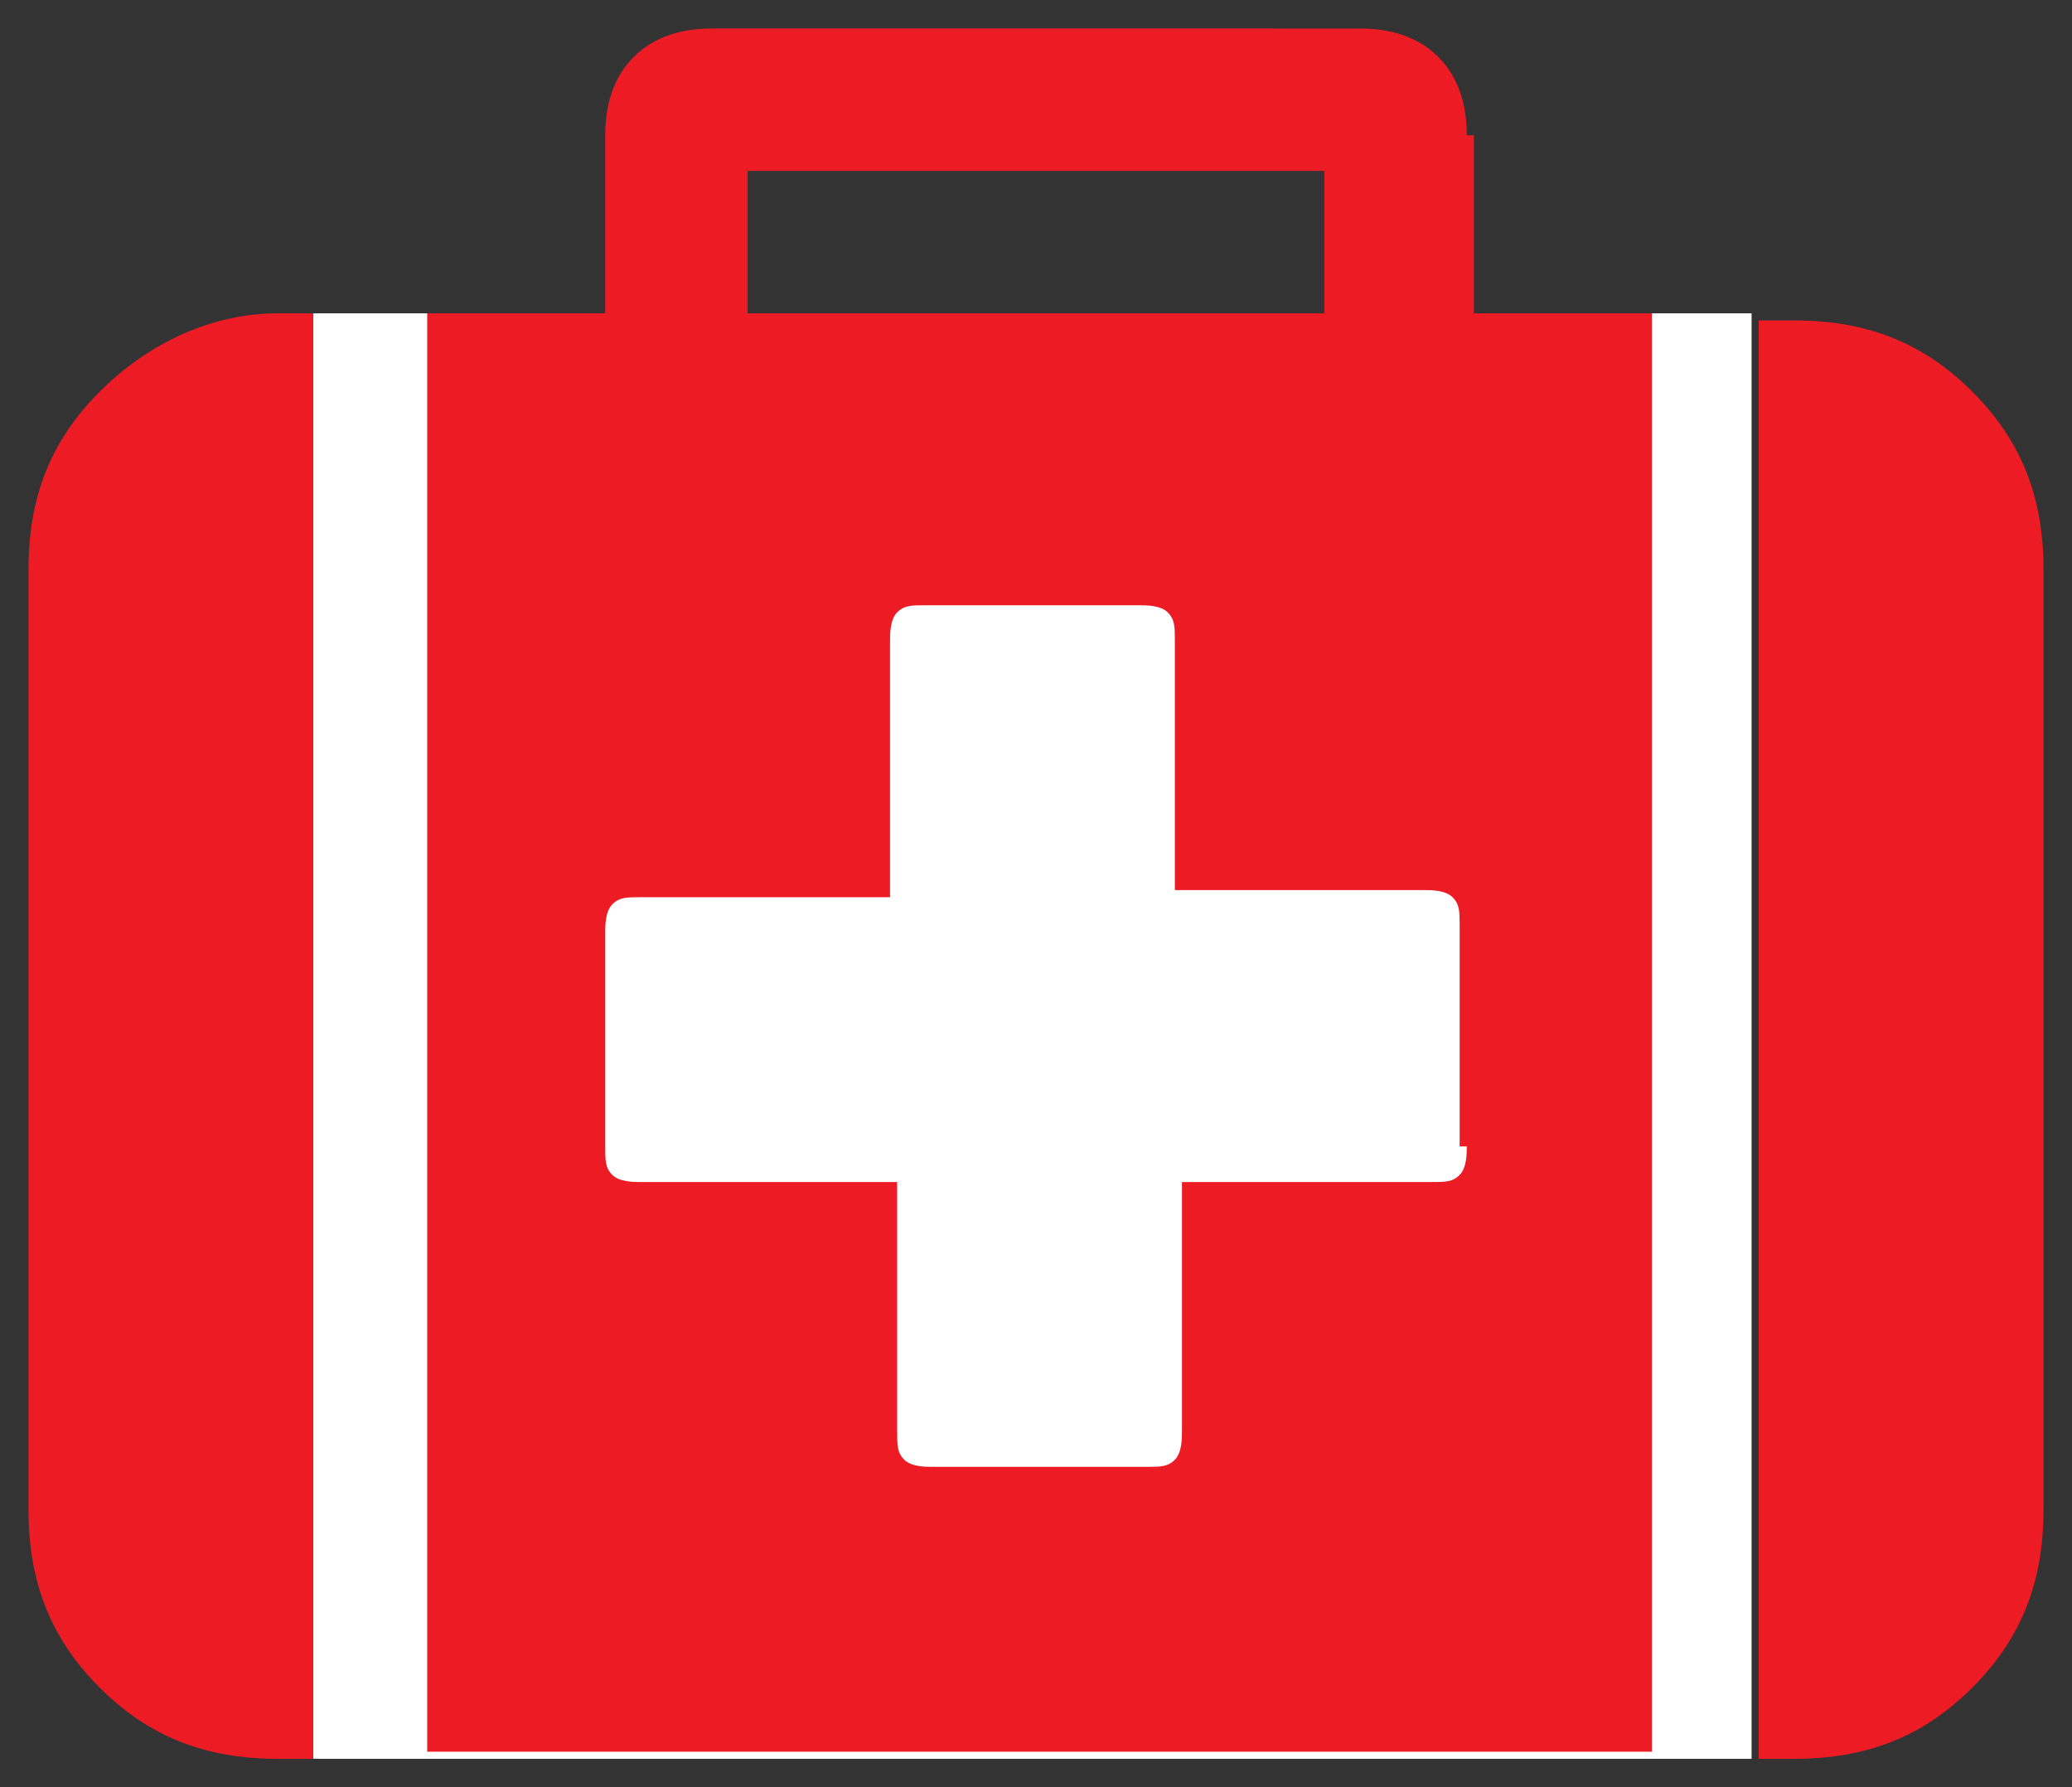 <?xml version="1.0" encoding="utf-8"?>
<!-- Generator: Adobe Illustrator 22.1.0, SVG Export Plug-In . SVG Version: 6.00 Build 0)  -->
<svg version="1.1" id="Слой_1" xmlns="http://www.w3.org/2000/svg" xmlns:xlink="http://www.w3.org/1999/xlink" x="0px" y="0px"
	 viewBox="0 0 29.1 25.1" style="enable-background:new 0 0 29.1 25.1;" xml:space="preserve">
<rect x="0" y="0" width="29.1" height="25.1" fill="#333333" stroke="none"/>
<style type="text/css">
	.st0{fill:#FFFFFF;}
	.st1{fill:#ED1B24;}
</style>
<rect x="4.4" y="4.4" class="st0" width="20.2" height="20.3"/>
<path class="st1" d="M1.4,5.5C0.7,6.2,0.4,7,0.4,8v13.2c0,1,0.3,1.8,1,2.5c0.7,0.7,1.5,1,2.5,1h0.5V4.4H3.9C3,4.4,2.1,4.8,1.4,5.5"
	/>
<path class="st1" d="M20.6,1.9c0-0.4-0.1-0.8-0.4-1.1c-0.3-0.3-0.7-0.4-1.1-0.4H10c-0.4,0-0.8,0.1-1.1,0.4C8.6,1.1,8.5,1.5,8.5,1.9
	v2.5H6v20.2h17.2V4.4h-2.5V1.9z M10.5,2.4h8.1v2h-8.1V2.4z M20.6,16.1c0,0.1,0,0.3-0.1,0.4c-0.1,0.1-0.2,0.1-0.4,0.1h-3.5v3.5
	c0,0.1,0,0.3-0.1,0.4c-0.1,0.1-0.2,0.1-0.4,0.1h-3c-0.1,0-0.3,0-0.4-0.1c-0.1-0.1-0.1-0.2-0.1-0.4v-3.5H9c-0.1,0-0.3,0-0.4-0.1
	c-0.1-0.1-0.1-0.2-0.1-0.4v-3c0-0.1,0-0.3,0.1-0.4c0.1-0.1,0.2-0.1,0.4-0.1h3.5V9c0-0.1,0-0.3,0.1-0.4c0.1-0.1,0.2-0.1,0.4-0.1h3
	c0.1,0,0.3,0,0.4,0.1c0.1,0.1,0.1,0.2,0.1,0.4v3.5h3.5c0.1,0,0.3,0,0.4,0.1c0.1,0.1,0.1,0.2,0.1,0.4V16.1L20.6,16.1z"/>
<path class="st1" d="M27.7,5.5c-0.7-0.7-1.5-1-2.5-1h-0.5v20.2h0.5c1,0,1.8-0.3,2.5-1c0.7-0.7,1-1.5,1-2.5V8
	C28.7,7,28.4,6.2,27.7,5.5"/>
</svg>
